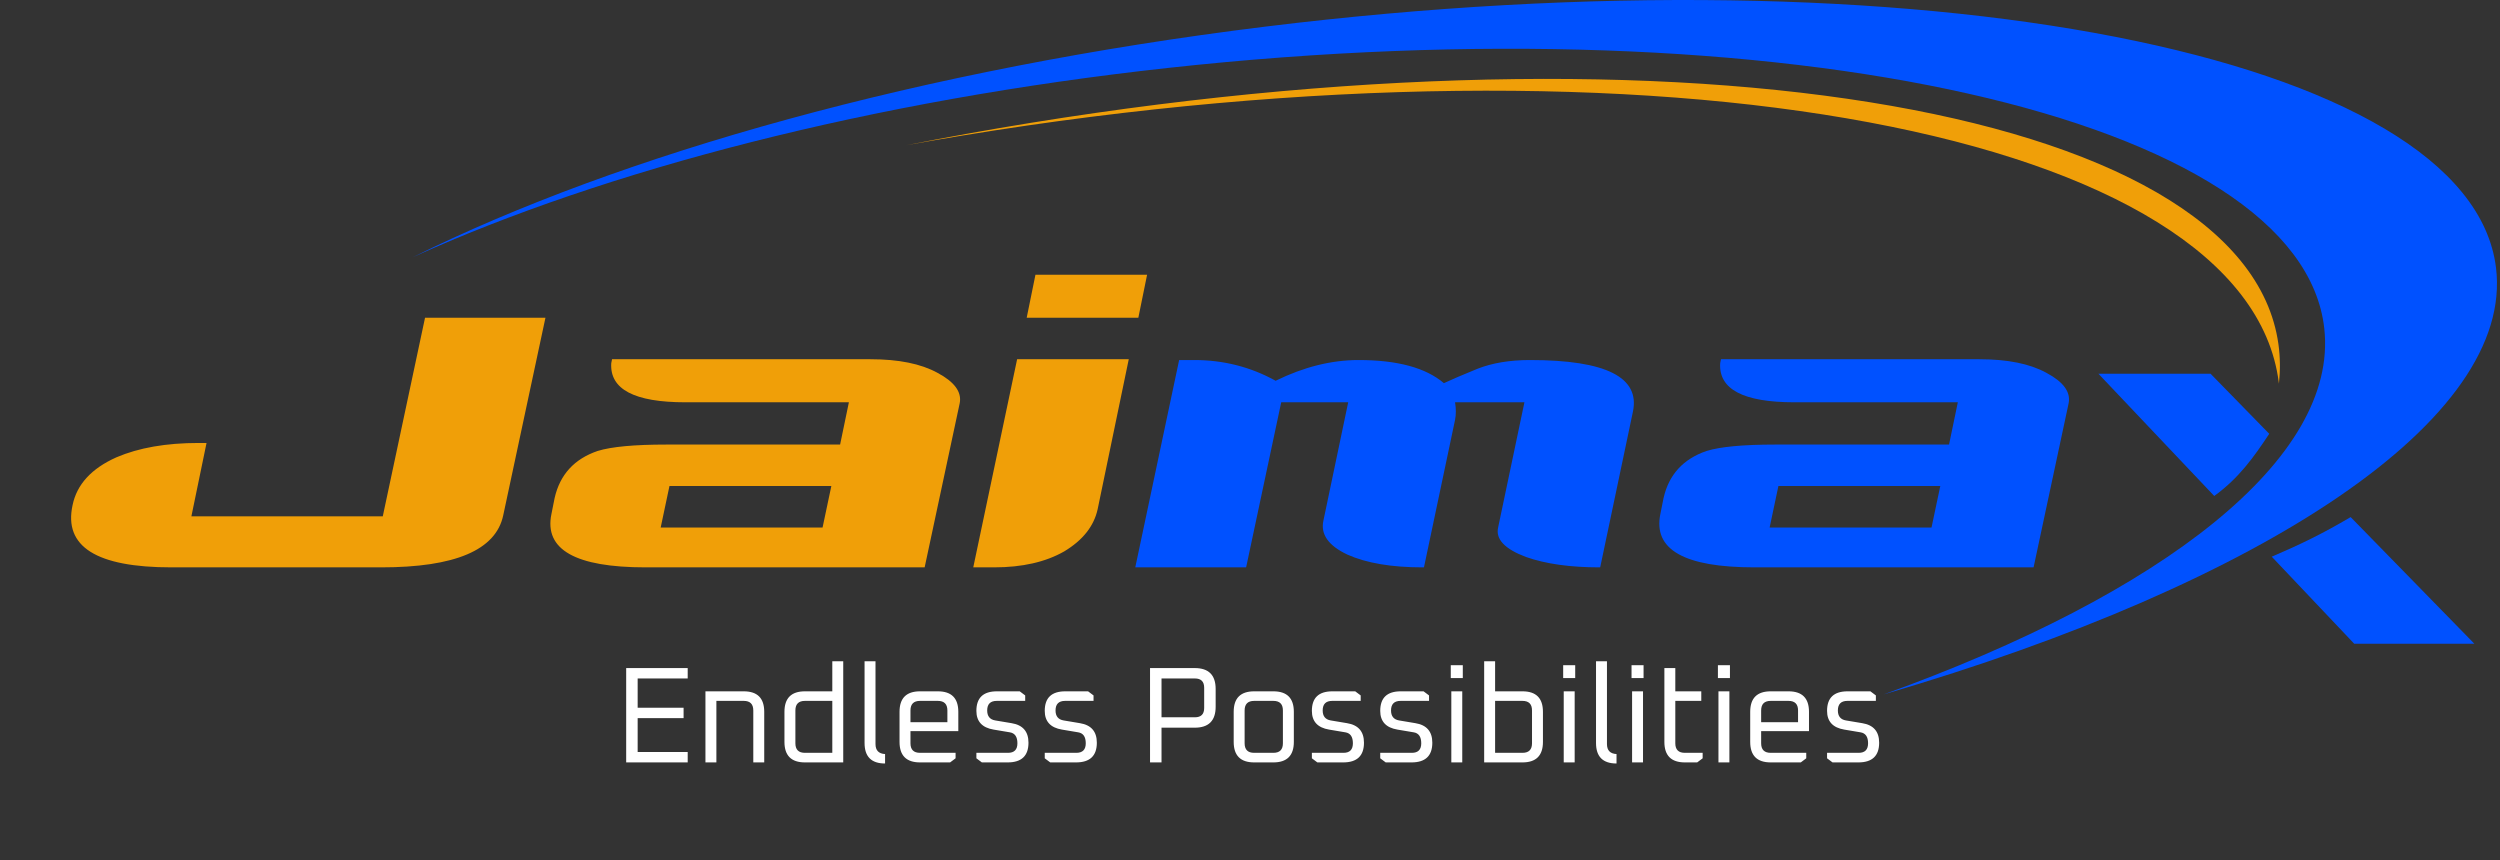 <svg width="218" height="75" viewBox="0 0 218 75" fill="none" xmlns="http://www.w3.org/2000/svg">
<rect x="0" y="0" width="218" height="75" fill="#333333" stroke="none"/>
<path fill-rule="evenodd" clip-rule="evenodd" d="M198.723 33.459C198.849 32.299 198.836 31.149 198.679 30.014C195.767 9.039 144.576 0.822 84.34 11.661C82.561 11.981 80.793 12.314 79.039 12.66C80.644 12.371 82.26 12.093 83.886 11.826C144.521 1.884 195.929 11.516 198.708 33.339C198.713 33.379 198.718 33.419 198.723 33.459Z" fill="#F09F08"/>
<path d="M43.878 44.954C43.229 47.968 39.682 49.474 33.239 49.474H14.95C8.414 49.474 5.54 47.666 6.328 44.05C6.699 42.242 7.974 40.852 10.152 39.878C12.099 39.044 14.487 38.627 17.315 38.627H18.01L16.689 45.024H33.378L37.063 27.709H47.563L43.878 44.954ZM80.629 49.474H56.291C50.172 49.474 47.437 47.921 48.086 44.815L48.364 43.425C48.827 41.385 50.079 40.017 52.119 39.322C53.324 38.951 55.318 38.766 58.099 38.766H73.258L74.023 35.08H59.768C55.318 35.08 53.162 33.944 53.301 31.673L53.37 31.325H75.9C78.357 31.325 80.304 31.719 81.742 32.507C83.225 33.295 83.874 34.176 83.689 35.15L80.629 49.474ZM71.728 45.998L72.493 42.382H58.377L57.612 45.998H71.728ZM99.263 27.709H89.527L90.292 23.954H100.027L99.263 27.709ZM98.428 31.325L95.716 44.398C95.392 45.882 94.418 47.11 92.796 48.084C91.173 49.011 89.133 49.474 86.676 49.474H84.868L88.693 31.325H98.428Z" fill="#F09F08"/>
<path d="M139.536 49.474H139.467C136.917 49.474 134.785 49.173 133.069 48.57C131.215 47.875 130.404 47.017 130.636 45.998L132.93 35.08H126.881C126.973 35.636 126.973 36.146 126.881 36.61L124.169 49.474H124.03C121.341 49.474 119.162 49.103 117.493 48.362C115.824 47.574 115.129 46.577 115.407 45.372L117.563 35.08H111.722L108.662 49.474H98.996L102.821 31.395H104.142C106.692 31.395 109.056 31.997 111.235 33.203C113.692 31.997 116.102 31.395 118.467 31.395C121.851 31.395 124.331 32.067 125.907 33.411C126.602 33.087 127.576 32.67 128.828 32.16C130.126 31.65 131.655 31.395 133.417 31.395C140.046 31.395 143.036 32.901 142.387 35.915L139.536 49.474ZM177.328 49.474H152.99C146.871 49.474 144.136 47.921 144.785 44.815L145.063 43.425C145.527 41.385 146.779 40.017 148.818 39.322C150.024 38.951 152.017 38.766 154.798 38.766H169.957L170.722 35.08H156.467C152.017 35.08 149.861 33.944 150 31.673L150.07 31.325H172.6C175.057 31.325 177.004 31.719 178.441 32.507C179.924 33.295 180.573 34.176 180.388 35.15L177.328 49.474ZM168.428 45.998L169.193 42.382H155.077L154.312 45.998H168.428Z" fill="#0051FF"/>
<path d="M54.603 66.482V58.256H59.967V59.162H55.604V61.713H59.609V62.619H55.604V65.576H59.967V66.482H54.603ZM61.515 66.482V60.283H64.853C66.045 60.283 66.641 60.879 66.641 62.071V66.482H65.687V61.952C65.687 61.395 65.409 61.117 64.853 61.117H62.469V66.482H61.515ZM68.404 64.694V62.071C68.404 60.879 69 60.283 70.192 60.283H72.577V57.66H73.53V66.482H70.192C69 66.482 68.404 65.886 68.404 64.694ZM69.358 64.813C69.358 65.369 69.636 65.647 70.192 65.647H72.577V61.117H70.192C69.636 61.117 69.358 61.395 69.358 61.952V64.813ZM75.39 64.789V57.66H76.344V64.884C76.344 65.433 76.622 65.723 77.178 65.754V66.577C75.986 66.577 75.39 65.981 75.39 64.789ZM78.439 64.694V62.071C78.439 60.879 79.035 60.283 80.227 60.283H81.777C82.969 60.283 83.565 60.879 83.565 62.071V63.752H79.393V64.813C79.393 65.369 79.671 65.647 80.227 65.647H83.327V66.124L82.85 66.482H80.227C79.035 66.482 78.439 65.886 78.439 64.694ZM79.393 62.977H82.612V61.952C82.612 61.395 82.333 61.117 81.777 61.117H80.227C79.671 61.117 79.393 61.395 79.393 61.952V62.977ZM85.141 66.124V65.647H87.895C88.443 65.647 88.718 65.369 88.718 64.813C88.718 64.249 88.499 63.931 88.062 63.859L86.643 63.621C85.642 63.454 85.141 62.909 85.141 61.987C85.141 60.851 85.737 60.283 86.929 60.283H88.92L89.397 60.641V61.117H86.918C86.361 61.117 86.083 61.395 86.083 61.952C86.083 62.452 86.317 62.742 86.786 62.822L88.205 63.06C89.19 63.219 89.683 63.788 89.683 64.765C89.683 65.909 89.079 66.482 87.871 66.482H85.618L85.141 66.124ZM91.102 66.124V65.647H93.855C94.404 65.647 94.678 65.369 94.678 64.813C94.678 64.249 94.459 63.931 94.022 63.859L92.604 63.621C91.602 63.454 91.102 62.909 91.102 61.987C91.102 60.851 91.698 60.283 92.89 60.283H94.88L95.357 60.641V61.117H92.878C92.322 61.117 92.043 61.395 92.043 61.952C92.043 62.452 92.278 62.742 92.747 62.822L94.165 63.06C95.151 63.219 95.644 63.788 95.644 64.765C95.644 65.909 95.04 66.482 93.832 66.482H91.579L91.102 66.124ZM100.283 66.482V58.256H104.181C105.397 58.256 106.005 58.864 106.005 60.08V61.63C106.005 62.846 105.397 63.454 104.181 63.454H101.285V66.482H100.283ZM101.285 62.548H104.193C104.734 62.548 105.004 62.278 105.004 61.737V59.973C105.004 59.432 104.734 59.162 104.193 59.162H101.285V62.548ZM107.578 64.694V62.071C107.578 60.879 108.174 60.283 109.366 60.283H111.035C112.227 60.283 112.823 60.879 112.823 62.071V64.694C112.823 65.886 112.227 66.482 111.035 66.482H109.366C108.174 66.482 107.578 65.886 107.578 64.694ZM108.531 64.813C108.531 65.369 108.809 65.647 109.366 65.647H111.035C111.591 65.647 111.869 65.369 111.869 64.813V61.952C111.869 61.395 111.591 61.117 111.035 61.117H109.366C108.809 61.117 108.531 61.395 108.531 61.952V64.813ZM114.396 66.124V65.647H117.15C117.698 65.647 117.972 65.369 117.972 64.813C117.972 64.249 117.754 63.931 117.317 63.859L115.898 63.621C114.897 63.454 114.396 62.909 114.396 61.987C114.396 60.851 114.992 60.283 116.184 60.283H118.175L118.652 60.641V61.117H116.172C115.616 61.117 115.338 61.395 115.338 61.952C115.338 62.452 115.572 62.742 116.041 62.822L117.46 63.06C118.445 63.219 118.938 63.788 118.938 64.765C118.938 65.909 118.334 66.482 117.126 66.482H114.873L114.396 66.124ZM120.356 66.124V65.647H123.11C123.658 65.647 123.933 65.369 123.933 64.813C123.933 64.249 123.714 63.931 123.277 63.859L121.858 63.621C120.857 63.454 120.356 62.909 120.356 61.987C120.356 60.851 120.952 60.283 122.144 60.283H124.135L124.612 60.641V61.117H122.133C121.576 61.117 121.298 61.395 121.298 61.952C121.298 62.452 121.533 62.742 122.001 62.822L123.42 63.06C124.405 63.219 124.898 63.788 124.898 64.765C124.898 65.909 124.294 66.482 123.086 66.482H120.833L120.356 66.124ZM126.507 59.127V58.006H127.556V59.127H126.507ZM126.555 66.482V60.283H127.509V66.482H126.555ZM129.419 66.482V57.66H130.373V60.283H132.757C133.949 60.283 134.545 60.879 134.545 62.071V64.694C134.545 65.886 133.949 66.482 132.757 66.482H129.419ZM130.373 65.647H132.757C133.313 65.647 133.591 65.369 133.591 64.813V61.952C133.591 61.395 133.313 61.117 132.757 61.117H130.373V65.647ZM136.309 59.127V58.006H137.358V59.127H136.309ZM136.357 66.482V60.283H137.311V66.482H136.357ZM139.173 64.789V57.66H140.127V64.884C140.127 65.433 140.405 65.723 140.961 65.754V66.577C139.769 66.577 139.173 65.981 139.173 64.789ZM142.27 59.127V58.006H143.319V59.127H142.27ZM142.318 66.482V60.283H143.271V66.482H142.318ZM145.134 64.694V58.256H146.087V60.283H148.352V61.117H146.087V64.813C146.087 65.369 146.365 65.647 146.922 65.647H148.471V66.124L147.995 66.482H146.922C145.73 66.482 145.134 65.886 145.134 64.694ZM149.802 59.127V58.006H150.851V59.127H149.802ZM149.849 66.482V60.283H150.803V66.482H149.849ZM152.618 64.694V62.071C152.618 60.879 153.214 60.283 154.406 60.283H155.956C157.148 60.283 157.744 60.879 157.744 62.071V63.752H153.572V64.813C153.572 65.369 153.85 65.647 154.406 65.647H157.505V66.124L157.029 66.482H154.406C153.214 66.482 152.618 65.886 152.618 64.694ZM153.572 62.977H156.79V61.952C156.79 61.395 156.512 61.117 155.956 61.117H154.406C153.85 61.117 153.572 61.395 153.572 61.952V62.977ZM159.32 66.124V65.647H162.074C162.622 65.647 162.896 65.369 162.896 64.813C162.896 64.249 162.678 63.931 162.24 63.859L160.822 63.621C159.821 63.454 159.32 62.909 159.32 61.987C159.32 60.851 159.916 60.283 161.108 60.283H163.099L163.576 60.641V61.117H161.096C160.54 61.117 160.262 61.395 160.262 61.952C160.262 62.452 160.496 62.742 160.965 62.822L162.384 63.06C163.369 63.219 163.862 63.788 163.862 64.765C163.862 65.909 163.258 66.482 162.05 66.482H159.797L159.32 66.124Z" fill="white"/>
<path fill-rule="evenodd" clip-rule="evenodd" d="M164.256 60.553C197.434 50.855 219.278 36.555 217.652 23.343C215.36 4.72 167.31 -4.692 110.329 2.322C80.444 6 54.038 13.466 36.013 22.421C52.807 14.829 75.964 8.762 101.871 5.921C155.523 0.036 200.656 10.215 202.679 28.656C203.92 39.97 188.642 51.767 164.256 60.553Z" fill="#0051FF"/>
<path fill-rule="evenodd" clip-rule="evenodd" d="M197.878 37.827L192.762 32.591H182.983L193.082 43.25C195.235 41.694 196.554 39.829 197.878 37.827ZM198.097 48.544C200.561 47.488 202.49 46.557 204.976 45.091L215.765 56.134H205.288L198.097 48.544Z" fill="#0051FF"/>
</svg>
